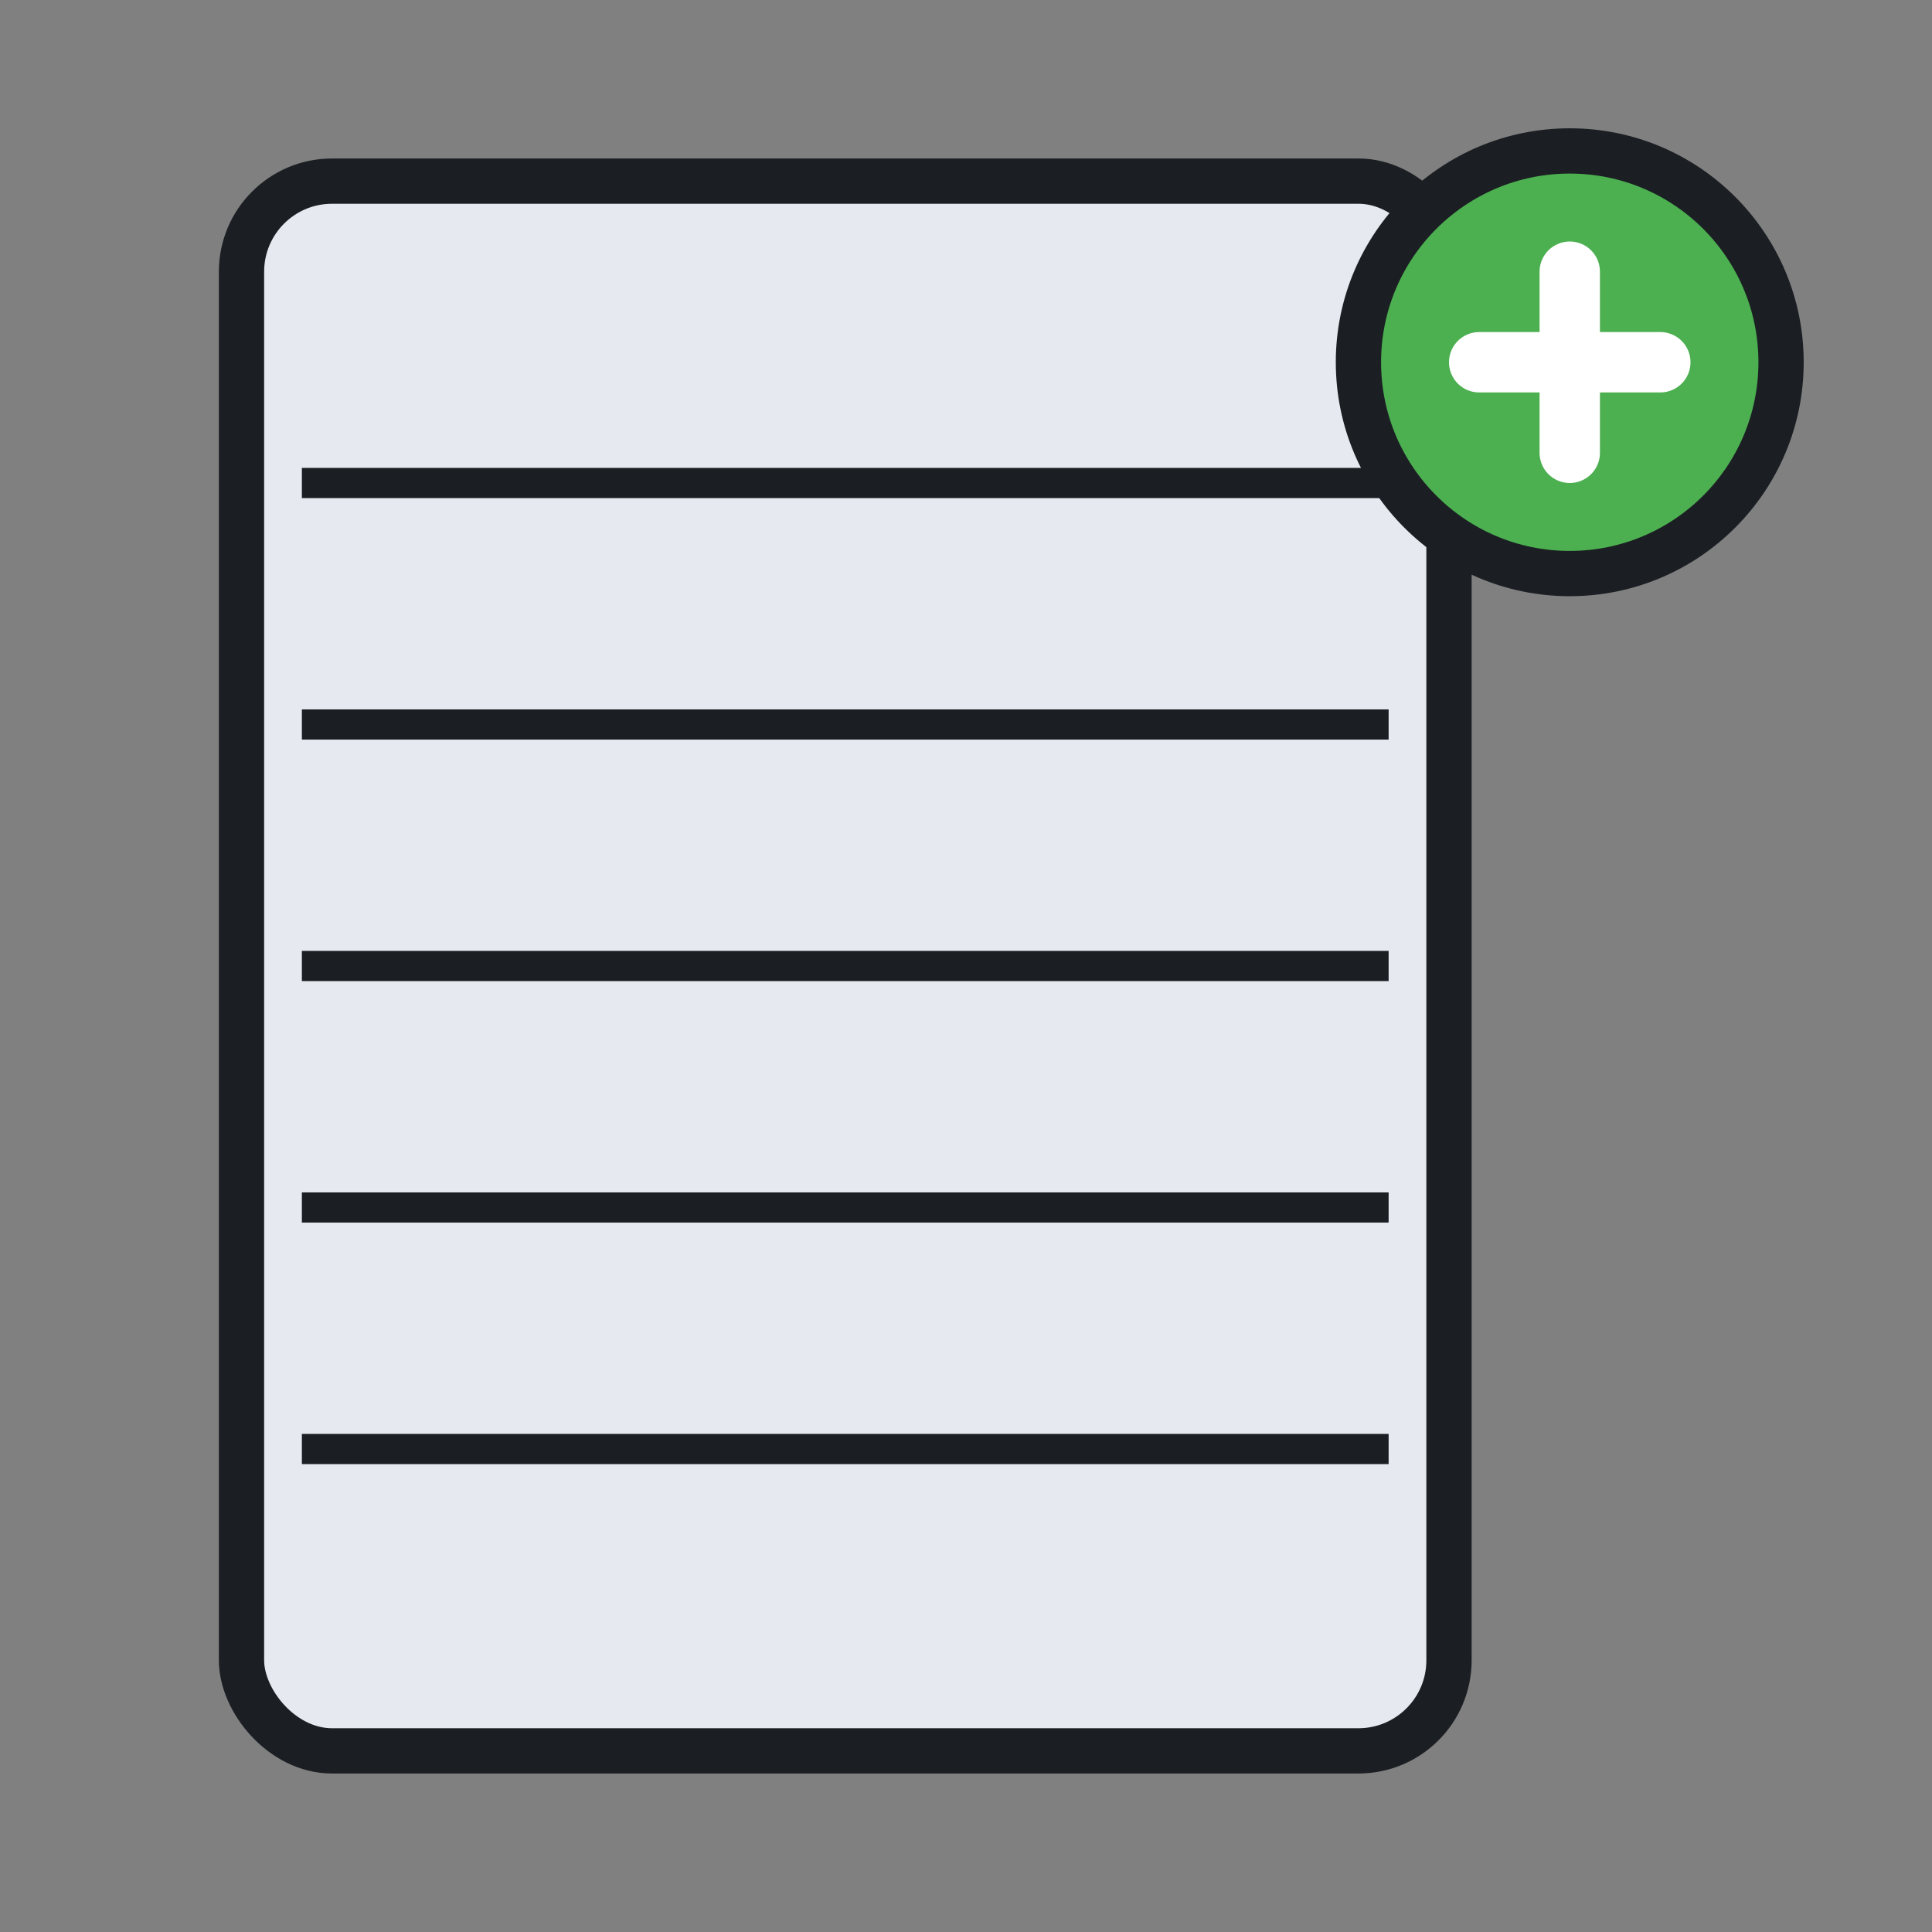 <svg xmlns="http://www.w3.org/2000/svg" viewBox="0 0 256 256">
  <rect x="0" y="0" width="256" height="256" fill="#808080" stroke="none"/>
  <rect x="32" y="24" width="160" height="208" rx="12" ry="12" fill="#e6e9ef" stroke="#1b1f23" stroke-width="6"/>
  <g stroke="#1b1f23" stroke-width="4">
    <line x1="40" y1="64" x2="184" y2="64"/>
    <line x1="40" y1="96" x2="184" y2="96"/>
    <line x1="40" y1="128" x2="184" y2="128"/>
    <line x1="40" y1="160" x2="184" y2="160"/>
    <line x1="40" y1="192" x2="184" y2="192"/>
  </g>
  <circle cx="208" cy="48" r="28" fill="#4caf50" stroke="#1b1f23" stroke-width="6"/>
  <line x1="208" y1="36" x2="208" y2="60" stroke="#ffffff" stroke-width="8" stroke-linecap="round"/>
  <line x1="196" y1="48" x2="220" y2="48" stroke="#ffffff" stroke-width="8" stroke-linecap="round"/>
</svg>